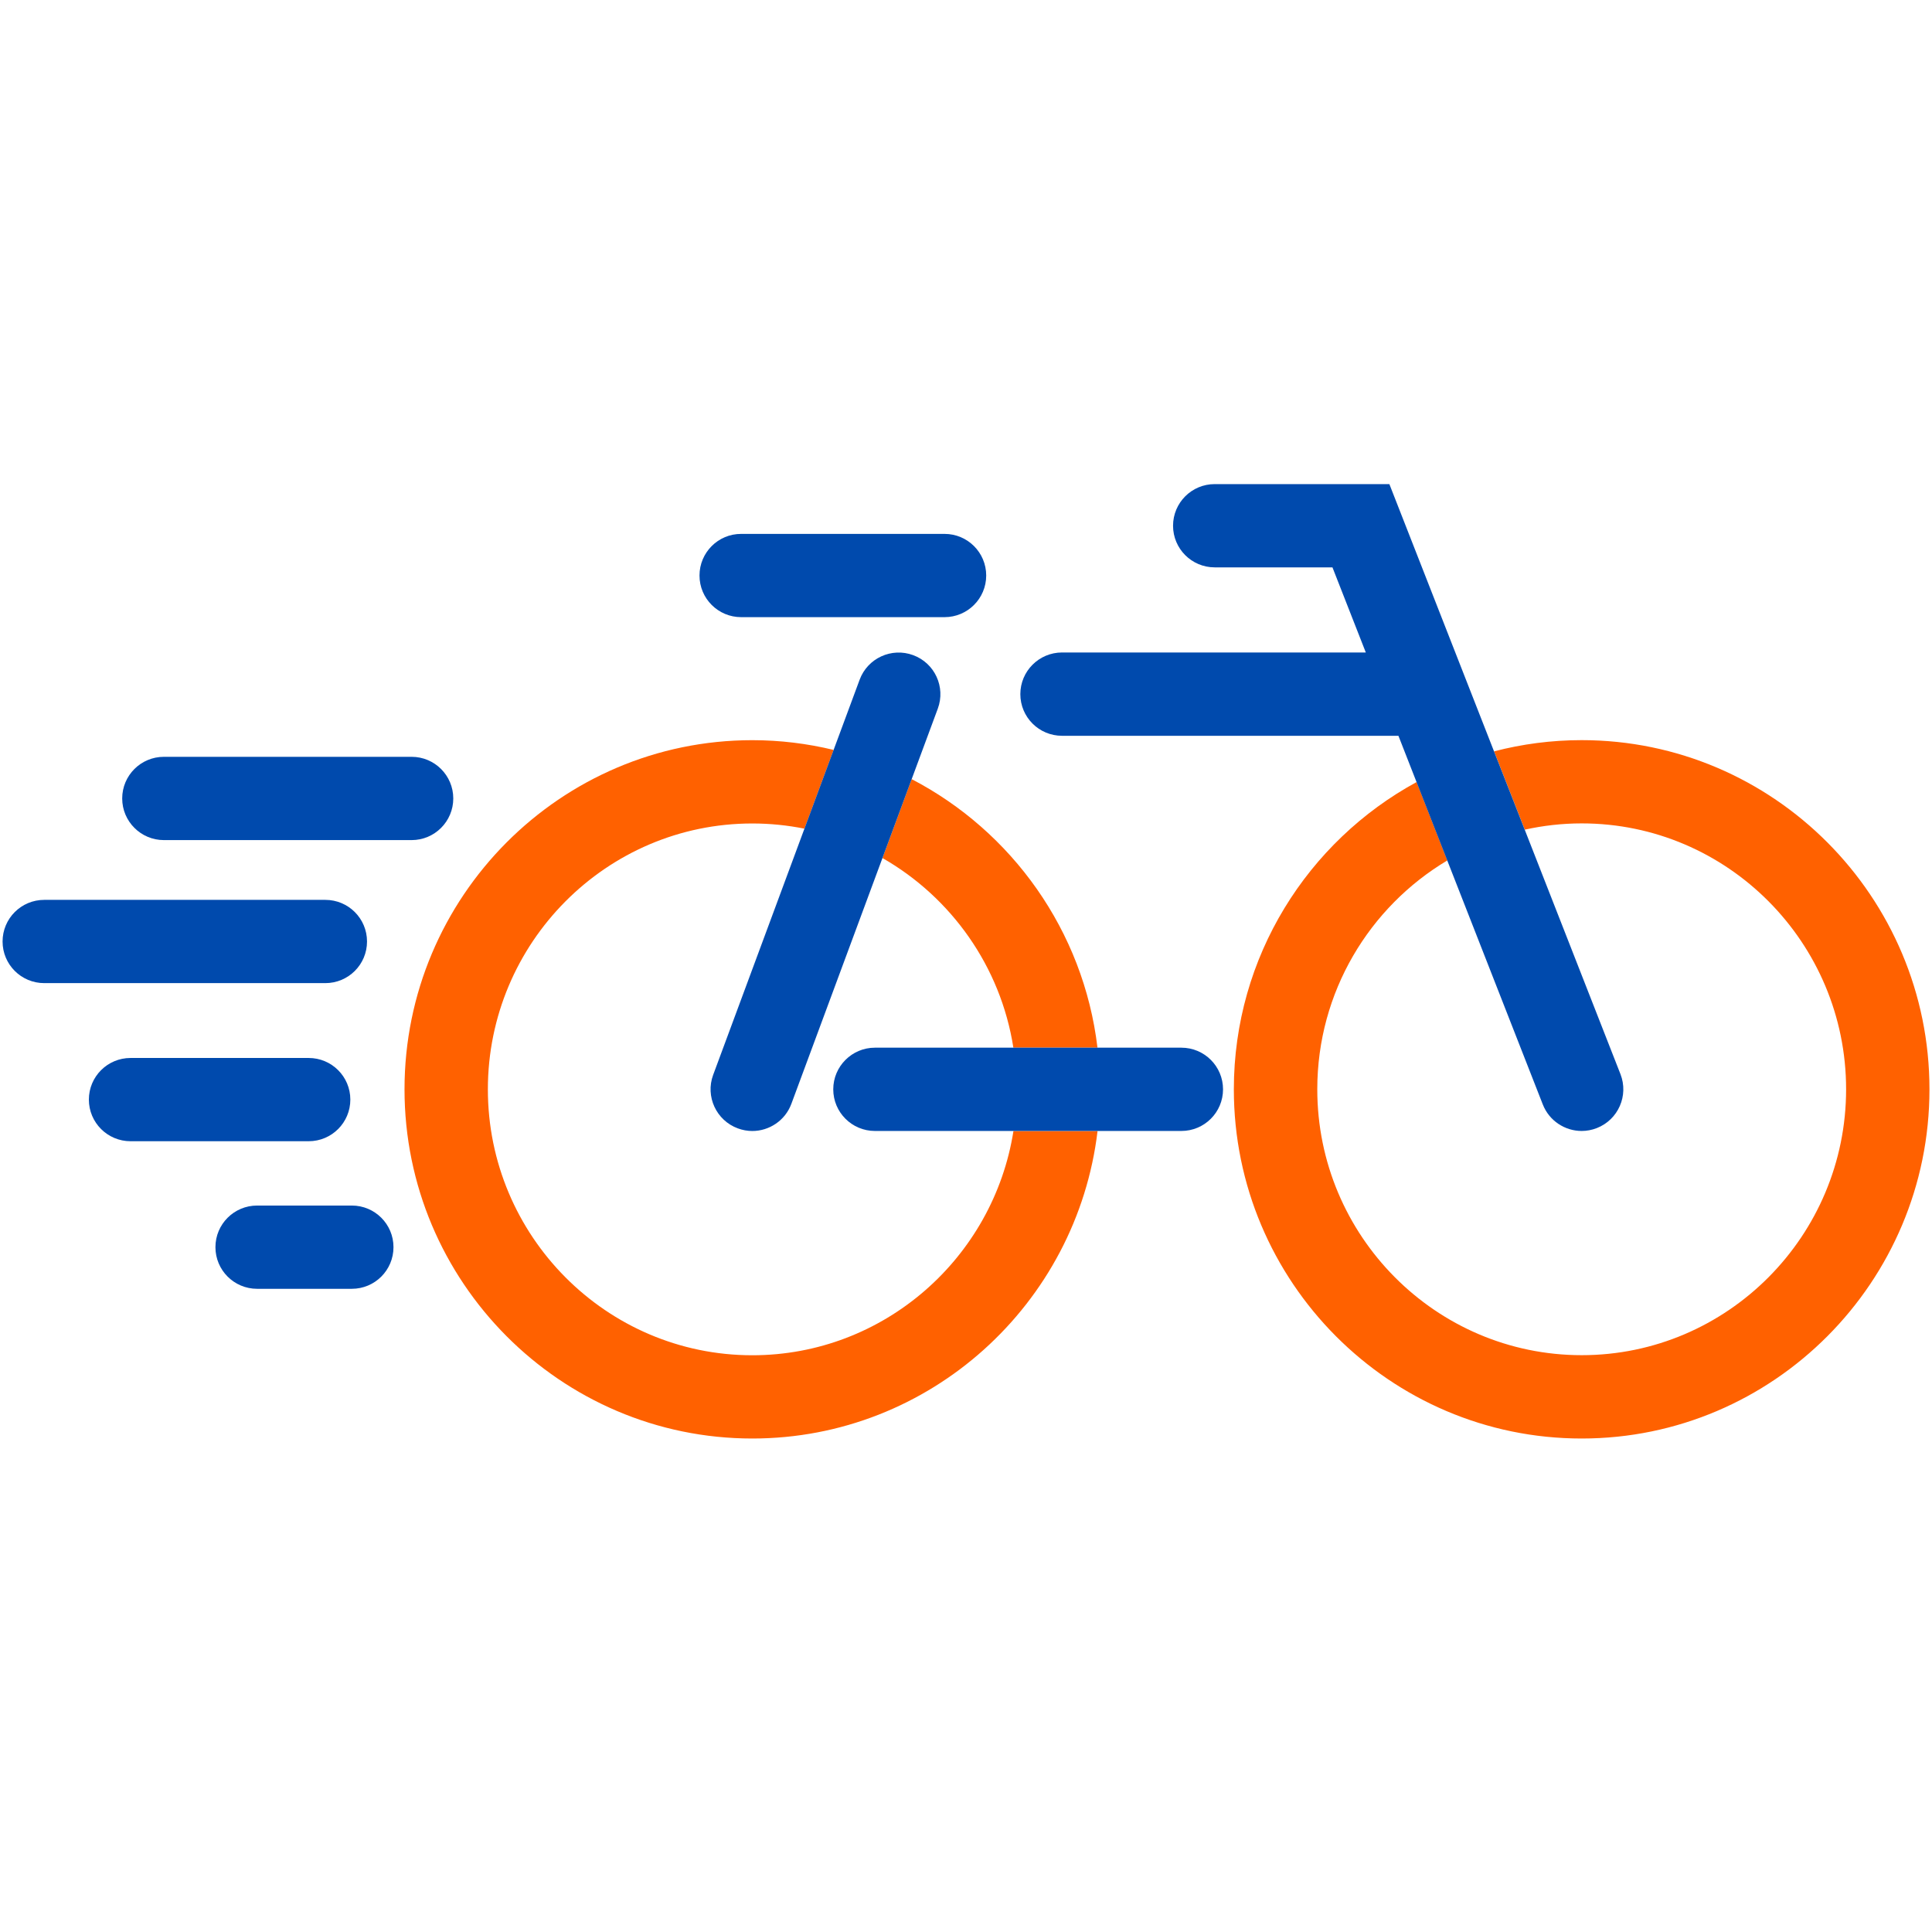 <svg xmlns="http://www.w3.org/2000/svg" xmlns:xlink="http://www.w3.org/1999/xlink" width="500" zoomAndPan="magnify" viewBox="0 0 375 375" height="500" preserveAspectRatio="xMidYMid meet" version="1.0"><defs><clipPath id="85f0de3a0a"><path d="M 78 143 L 375 143 L 375 279.215 L 78 279.215 Z M 78 143 " clip-rule="nonzero"/></clipPath><clipPath id="9a911b51b4"><path d="M 0 93.965 L 316 93.965 L 316 251 L 0 251 Z M 0 93.965 " clip-rule="nonzero"/></clipPath></defs><g clip-path="url(#85f0de3a0a)"><path fill="#ff6100" d="M 239.488 211.438 C 239.488 248.805 269.773 279.215 307 279.215 C 344.227 279.215 374.508 248.805 374.508 211.438 C 374.508 174.066 344.227 143.66 307 143.66 C 301.129 143.66 295.434 144.422 290 145.836 L 295.957 161.035 C 299.523 160.25 303.211 159.82 307.008 159.82 C 335.309 159.82 358.328 182.973 358.328 211.43 C 358.328 239.883 335.309 263.039 307.008 263.039 C 278.707 263.039 255.684 239.883 255.684 211.43 C 255.684 192.543 265.828 176.008 280.926 167.012 L 274.965 151.797 C 253.855 163.277 239.488 185.699 239.488 211.438 Z M 171.281 166.543 L 176.953 151.23 C 196.379 161.34 210.32 180.629 213.02 203.355 L 196.695 203.355 C 194.23 187.574 184.605 174.156 171.281 166.543 Z M 146.02 143.668 C 151.457 143.668 156.742 144.332 161.809 145.559 L 156.145 160.844 C 152.867 160.188 149.484 159.836 146.02 159.836 C 117.715 159.836 94.695 182.992 94.695 211.445 C 94.695 239.898 117.715 263.055 146.02 263.055 C 171.582 263.055 192.836 244.156 196.711 219.527 L 213.035 219.527 C 209.039 253.098 180.523 279.215 146.027 279.215 C 108.801 279.215 78.516 248.812 78.516 211.438 C 78.516 174.059 108.793 143.668 146.02 143.668 Z M 146.02 143.668 " fill-opacity="1" fill-rule="nonzero"/></g><path fill="#004aad" d="M 161.734 211.438 C 161.734 215.902 165.355 219.52 169.824 219.52 L 229.301 219.52 C 233.77 219.52 237.391 215.902 237.391 211.438 C 237.391 206.973 233.77 203.355 229.301 203.355 L 169.824 203.355 C 165.363 203.355 161.734 206.973 161.734 211.438 Z M 161.734 211.438 " fill-opacity="1" fill-rule="nonzero"/><path fill="#004aad" d="M 143.211 219.016 C 144.141 219.359 145.086 219.527 146.02 219.527 C 149.305 219.527 152.398 217.508 153.605 214.25 L 171.281 166.551 L 176.953 151.238 L 182.027 137.547 C 183.578 133.359 181.438 128.711 177.246 127.164 C 173.055 125.613 168.402 127.75 166.852 131.938 L 161.801 145.566 L 156.137 160.852 L 138.422 208.641 C 136.879 212.82 139.02 217.469 143.211 219.016 Z M 143.211 219.016 " fill-opacity="1" fill-rule="nonzero"/><path fill="#004aad" d="M 135.773 111.707 C 135.773 116.172 139.391 119.789 143.863 119.789 L 183.332 119.789 C 187.801 119.789 191.422 116.172 191.422 111.707 C 191.422 107.242 187.801 103.629 183.332 103.629 L 143.863 103.629 C 139.391 103.621 135.773 107.242 135.773 111.707 Z M 135.773 111.707 " fill-opacity="1" fill-rule="nonzero"/><g clip-path="url(#9a911b51b4)"><path fill="#004aad" d="M 198.047 134.734 C 198.047 139.199 201.668 142.816 206.137 142.816 L 271.434 142.816 L 274.949 151.797 L 280.91 167.012 L 299.457 214.375 C 300.707 217.562 303.762 219.52 307 219.52 C 307.977 219.52 308.98 219.336 309.941 218.961 C 314.102 217.332 316.156 212.645 314.531 208.488 L 295.949 161.043 L 289.992 145.844 L 269.676 93.965 L 235.773 93.965 C 231.305 93.965 227.688 97.582 227.688 102.047 C 227.688 106.512 231.305 110.125 235.773 110.125 L 258.629 110.125 L 265.102 126.645 L 206.137 126.645 C 201.668 126.652 198.047 130.27 198.047 134.734 Z M 23.719 154.98 C 23.719 150.516 27.336 146.898 31.809 146.898 L 79.895 146.898 C 84.363 146.898 87.98 150.516 87.98 154.98 C 87.98 159.445 84.363 163.062 79.895 163.062 L 31.809 163.062 C 27.348 163.062 23.719 159.445 23.719 154.98 Z M 8.59 174.664 L 63.148 174.664 C 67.617 174.664 71.238 178.277 71.238 182.746 C 71.238 187.211 67.617 190.824 63.148 190.824 L 8.59 190.824 C 4.117 190.824 0.5 187.211 0.5 182.746 C 0.5 178.277 4.117 174.664 8.59 174.664 Z M 25.34 205.352 L 59.91 205.352 C 64.383 205.352 68 208.965 68 213.43 C 68 217.898 64.383 221.512 59.91 221.512 L 25.34 221.512 C 20.871 221.512 17.25 217.898 17.25 213.43 C 17.25 208.965 20.871 205.352 25.34 205.352 Z M 49.906 233.996 L 68.289 233.996 C 72.758 233.996 76.375 237.609 76.375 242.074 C 76.375 246.543 72.758 250.156 68.289 250.156 L 49.906 250.156 C 45.434 250.156 41.816 246.543 41.816 242.074 C 41.816 237.609 45.434 233.996 49.906 233.996 Z M 49.906 233.996 " fill-opacity="1" fill-rule="nonzero"/></g></svg>